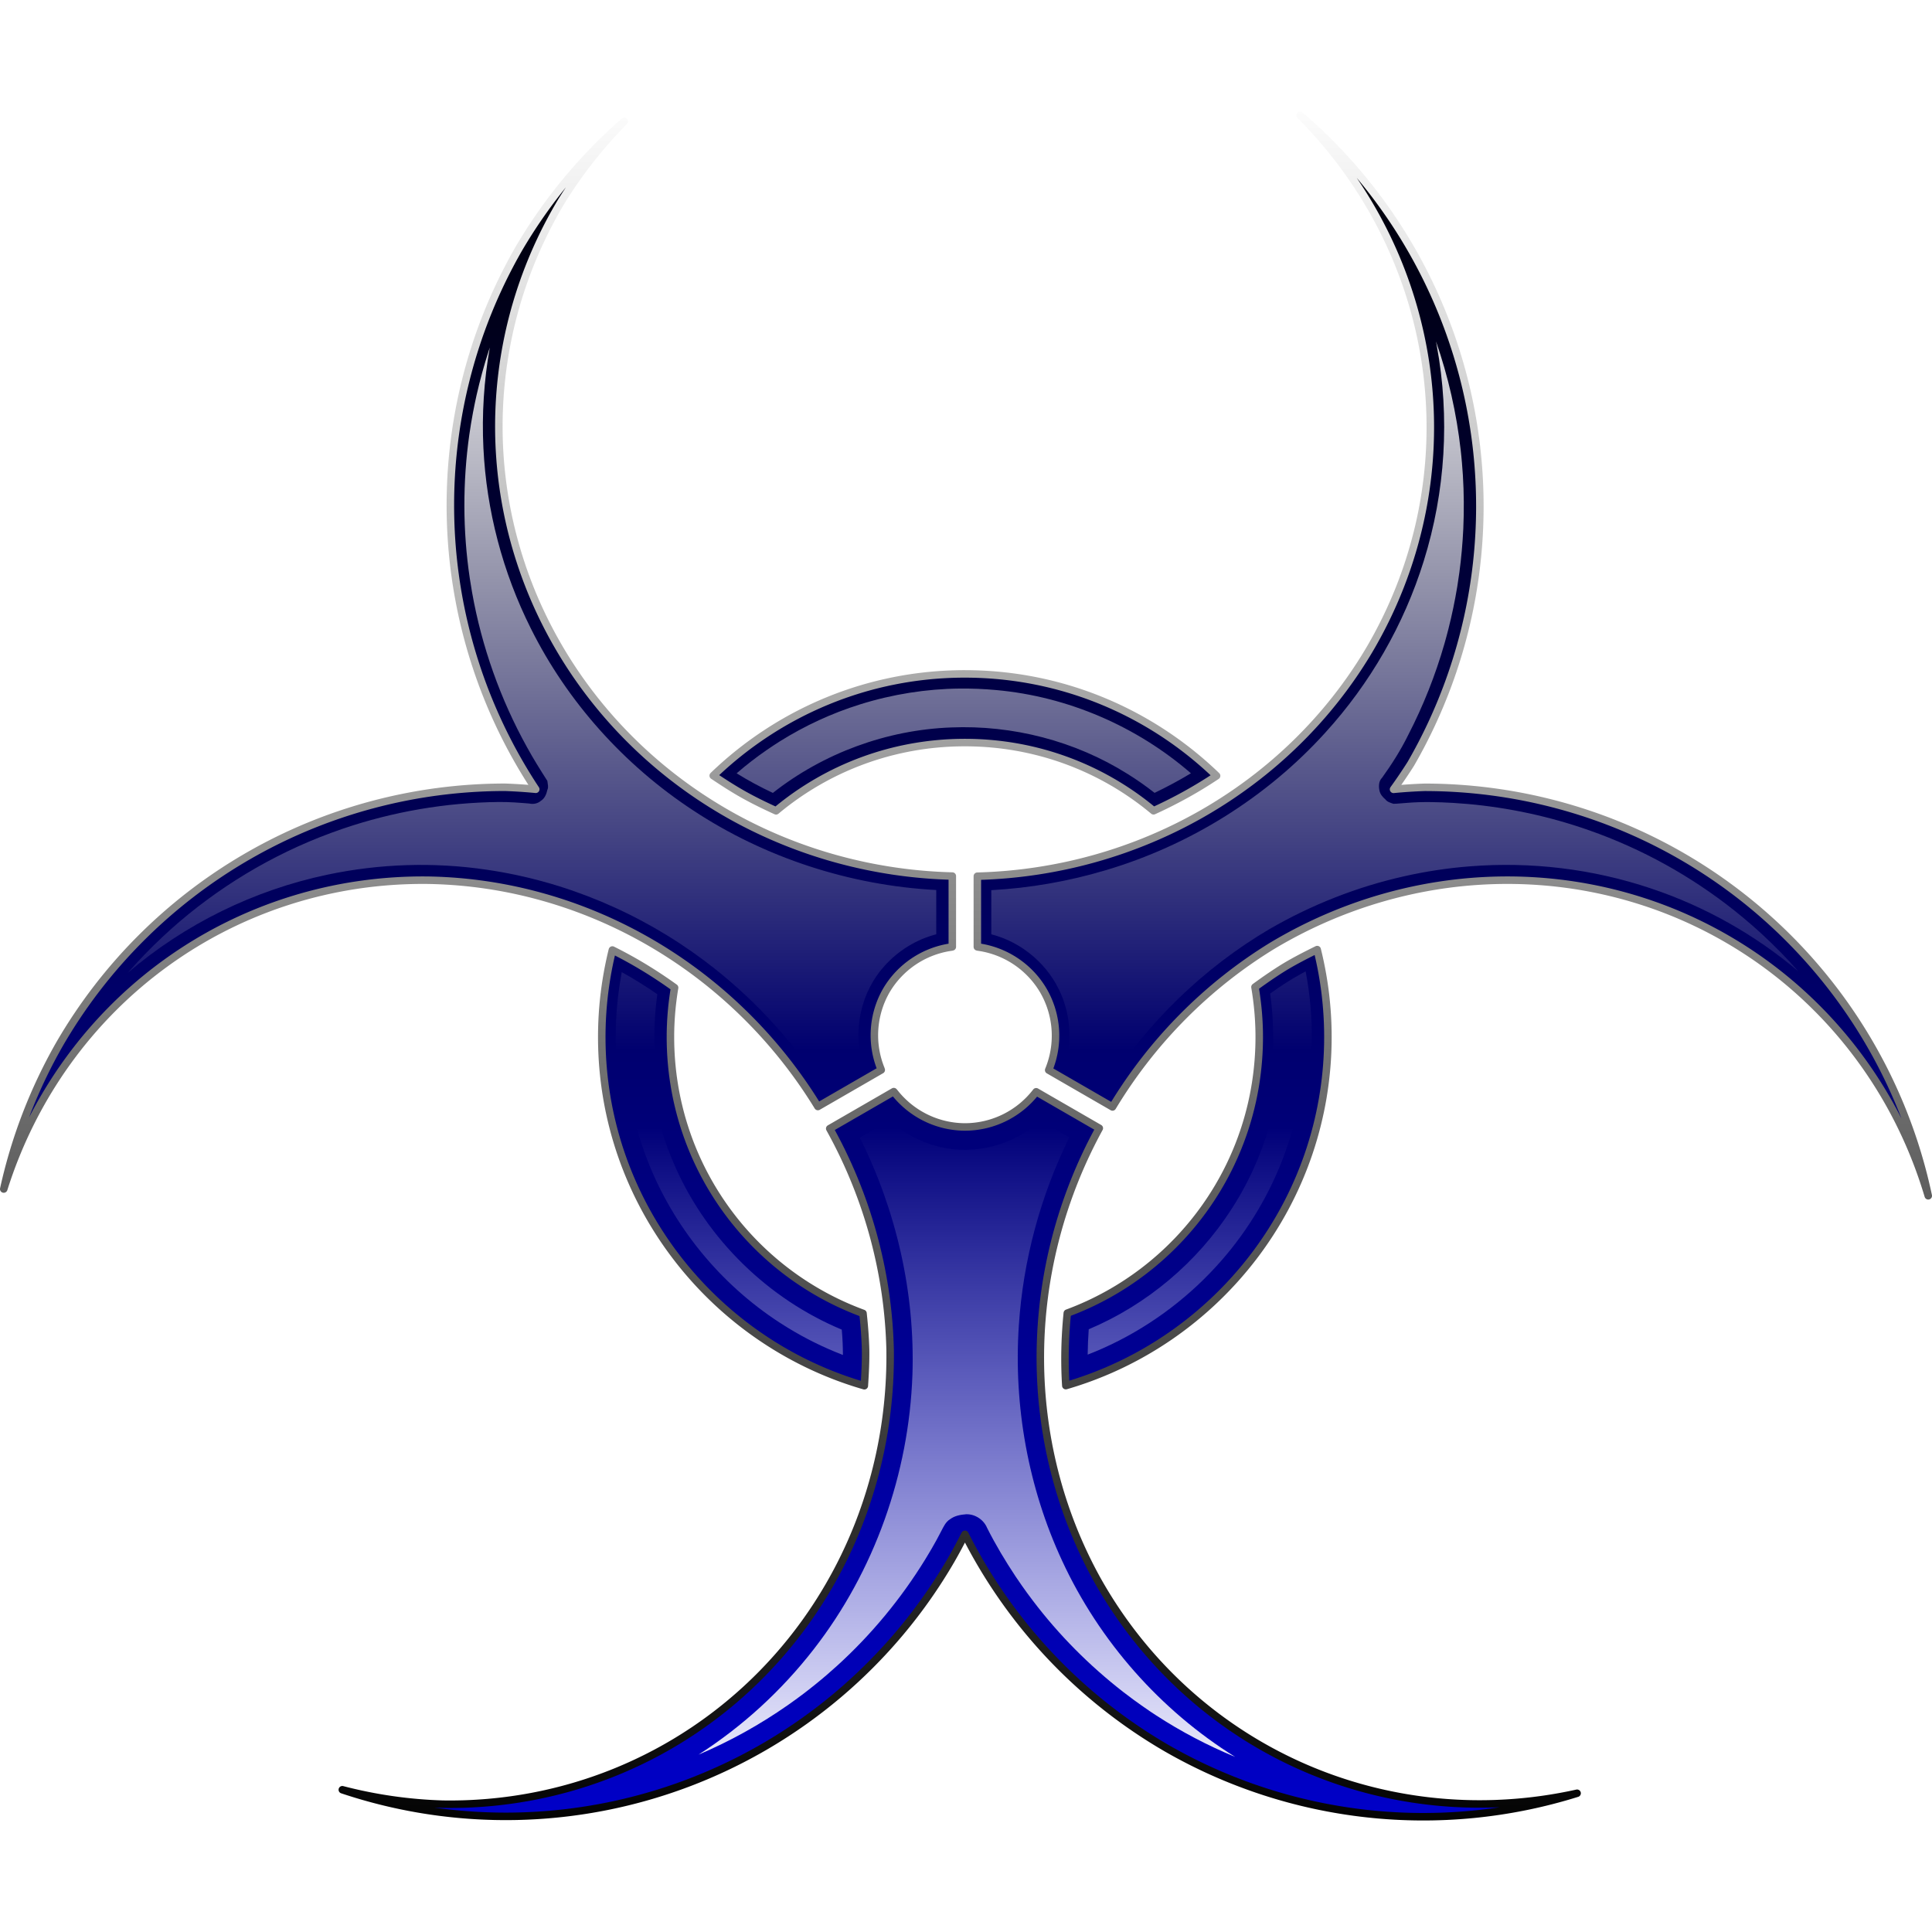 <?xml version="1.0" encoding="UTF-8" standalone="no"?>
<!-- Created with Inkscape (http://www.inkscape.org/) -->

<svg
   width="512"
   height="512"
   viewBox="0 0 512 512"
   version="1.1"
   id="svg5"
   inkscape:version="1.2.1 (9c6d41e410, 2022-07-14, custom)"
   sodipodi:docname="bio-hazard-blue.svg"
   xmlns:inkscape="http://www.inkscape.org/namespaces/inkscape"
   xmlns:sodipodi="http://sodipodi.sourceforge.net/DTD/sodipodi-0.dtd"
   xmlns:xlink="http://www.w3.org/1999/xlink"
   xmlns="http://www.w3.org/2000/svg"
   xmlns:svg="http://www.w3.org/2000/svg">
  <sodipodi:namedview
     id="namedview7"
     pagecolor="#505050"
     bordercolor="#eeeeee"
     borderopacity="1"
     inkscape:showpageshadow="0"
     inkscape:pageopacity="0"
     inkscape:pagecheckerboard="0"
     inkscape:deskcolor="#505050"
     inkscape:document-units="px"
     showgrid="false"
     inkscape:zoom="1.4142136"
     inkscape:cx="289.56022"
     inkscape:cy="195.16147"
     inkscape:window-width="3252"
     inkscape:window-height="1076"
     inkscape:window-x="1864"
     inkscape:window-y="0"
     inkscape:window-maximized="0"
     inkscape:current-layer="layer1"
     showguides="true">
    <sodipodi:guide
       position="256.003,255.991"
       orientation="1,0"
       id="guide23980"
       inkscape:locked="false" />
    <sodipodi:guide
       position="256.265,256.001"
       orientation="0,-1"
       id="guide23982"
       inkscape:locked="false" />
  </sodipodi:namedview>
  <defs
     id="defs2">
    <linearGradient
       inkscape:collect="always"
       id="linearGradient95055">
      <stop
         style="stop-color:#ffffff;stop-opacity:1;"
         offset="0"
         id="stop95051" />
      <stop
         style="stop-color:#ffffff;stop-opacity:0;"
         offset="0.405"
         id="stop95053" />
    </linearGradient>
    <linearGradient
       inkscape:collect="always"
       id="linearGradient93443">
      <stop
         style="stop-color:#ffffff;stop-opacity:1;"
         offset="0"
         id="stop93441" />
      <stop
         style="stop-color:#000000;stop-opacity:1;"
         offset="1"
         id="stop93439" />
    </linearGradient>
    <linearGradient
       inkscape:collect="always"
       id="linearGradient91783">
      <stop
         style="stop-color:#ffffff;stop-opacity:1;"
         offset="0"
         id="stop91779" />
      <stop
         style="stop-color:#ffffff;stop-opacity:0;"
         offset="0.518"
         id="stop91781" />
    </linearGradient>
    <linearGradient
       inkscape:collect="always"
       id="linearGradient91595">
      <stop
         style="stop-color:#000000;stop-opacity:1;"
         offset="0"
         id="stop91593" />
      <stop
         style="stop-color:#0000c8;stop-opacity:1;"
         offset="1"
         id="stop91591" />
    </linearGradient>
    <linearGradient
       inkscape:collect="always"
       xlink:href="#linearGradient91595"
       id="linearGradient91597"
       x1="256"
       y1="22.375"
       x2="256"
       y2="482.909"
       gradientUnits="userSpaceOnUse"
       gradientTransform="matrix(0.994,0,0,0.994,1.641,1.64)" />
    <linearGradient
       inkscape:collect="always"
       xlink:href="#linearGradient91783"
       id="linearGradient91785"
       x1="-421.427"
       y1="-28.82"
       x2="-421.427"
       y2="390.892"
       gradientUnits="userSpaceOnUse"
       gradientTransform="matrix(0.994,0,0,0.994,674.023,90.967)" />
    <linearGradient
       inkscape:collect="always"
       xlink:href="#linearGradient93443"
       id="linearGradient93445"
       x1="256"
       y1="22.375"
       x2="256"
       y2="489.635"
       gradientUnits="userSpaceOnUse"
       gradientTransform="matrix(0.994,0,0,0.994,1.641,1.64)" />
    <linearGradient
       inkscape:collect="always"
       xlink:href="#linearGradient95055"
       id="linearGradient95042"
       x1="-115"
       y1="572.454"
       x2="-115"
       y2="121.545"
       gradientUnits="userSpaceOnUse"
       gradientTransform="translate(371,-90.92)" />
    <filter
       inkscape:collect="always"
       style="color-interpolation-filters:sRGB"
       id="filter95047"
       x="-0.016"
       y="-0.019"
       width="1.032"
       height="1.037">
      <feGaussianBlur
         inkscape:collect="always"
         stdDeviation="2.704"
         id="feGaussianBlur95049" />
    </filter>
  </defs>
  <g
     inkscape:label="Layer 1"
     inkscape:groupmode="layer"
     id="layer1">
    <circle
       style="display:none;fill:#c83737;stroke-width:0.968"
       id="path111-3-5-6"
       cx="256"
       cy="256"
       r="140" />
    <g
       id="g651"
       transform="matrix(0.811,0,0,0.811,48.173,48.413)"
       style="display:none">
      <path
         id="path111-3-5-6-0"
         style="fill:#ff6600;stroke-width:1.107"
         d="m 135.775,0 a 160,160 0 0 0 -39.775,105.053 160,160 0 0 0 160,160 A 160,160 0 0 0 416,105.053 160,160 0 0 0 376.691,0.023 140,127.347 0 0 1 396,64.516 140,127.347 0 0 1 256,191.863 140,127.347 0 0 1 116,64.516 140,127.347 0 0 1 135.775,0 Z" />
      <path
         id="path111-3-5-6-0-9"
         style="fill:#ff6600;stroke-width:1.107"
         d="m 572,341.663 a 160,160 0 0 0 -46.158,-102.409 160,160 0 0 0 -226.274,0 160,160 0 0 0 0,226.274 A 160,160 0 0 0 401.63,512 127.347,140 45 0 1 342.374,480.05 127.347,140 45 0 1 351.321,291.007 127.347,140 45 0 1 540.364,282.06 127.347,140 45 0 1 572,341.663 Z" />
      <path
         id="path111-3-5-6-0-9-3"
         style="fill:#ff6600;stroke-width:1.107"
         d="m -59.407,340.086 a 160,160 0 0 1 46.158,-102.409 160,160 0 0 1 226.274,0 160,160 0 0 1 0,226.274 160,160 0 0 1 -102.062,46.472 140,127.347 45 0 0 59.256,-31.95 140,127.347 45 0 0 -8.947,-189.043 140,127.347 45 0 0 -189.043,-8.947 140,127.347 45 0 0 -31.636,59.603 z" />
    </g>
    <circle
       style="display:none;fill:#00ff00;stroke-width:0.816"
       id="path707"
       cx="256"
       cy="256"
       r="46.486" />
    <path
       id="path85688"
       style="color:#000000;fill:url(#linearGradient91597);fill-opacity:1;stroke:url(#linearGradient93445);stroke-width:1.987;stroke-linecap:round;stroke-linejoin:round;stroke-dasharray:none;paint-order:markers stroke fill"
       d="m 344.535,30.545 a 119.247,123.489 90 0 1 18.099,142.098 119.247,123.489 90 0 1 -103.627,59.562 v 18.719 a 23.849,23.849 0 0 1 0.217,0.051 23.849,23.849 0 0 1 17.309,11.578 23.849,23.849 0 0 1 1.379,21.036 l 16.912,9.764 a 119.247,123.489 30 0 1 42.42,-42.763 119.247,123.489 30 0 1 163.67,42.306 119.247,123.489 30 0 1 10.092,24.001 136.488,136.488 0 0 0 -65.269,-89.964 136.488,136.488 0 0 0 -68.243,-18.287 136.488,136.488 0 0 0 -8.189,0.536 136.488,136.488 0 0 0 4.586,-6.776 A 136.488,136.488 0 0 0 344.535,30.545 Z m -179.115,1.631 a 136.488,136.488 0 0 0 -27.927,33.735 136.488,136.488 0 0 0 4.484,143.257 136.488,136.488 0 0 0 -8.086,-0.531 A 136.488,136.488 0 0 0 15.685,276.878 136.488,136.488 0 0 0 0.993,315.104 123.489,119.247 60 0 1 113.746,233.27 123.489,119.247 60 0 1 216.751,293.24 l 16.789,-9.693 a 23.849,23.849 0 0 1 -0.06,-0.195 23.849,23.849 0 0 1 1.367,-20.798 23.849,23.849 0 0 1 17.309,-11.578 23.849,23.849 0 0 1 0.217,-0.051 V 232.165 A 119.247,123.489 90 0 1 193.944,216.286 119.247,123.489 90 0 1 148.747,53.392 119.247,123.489 90 0 1 165.42,32.176 Z m 90.271,146.412 c -25.863,0 -49.365,10.292 -66.678,26.968 2.627,1.752 5.28,3.483 8.096,5.054 l -0.008,-0.002 c 2.791,1.553 5.662,2.947 8.565,4.268 13.529,-11.295 30.957,-18.088 50.024,-18.088 19.062,0 36.489,6.789 50.016,18.079 5.821,-2.655 11.418,-5.734 16.703,-9.271 -17.316,-16.699 -40.836,-27.007 -66.719,-27.007 z m 93.379,73.061 c -2.844,1.403 -5.68,2.842 -8.461,4.503 -2.761,1.688 -5.421,3.527 -8.03,5.432 0.729,4.298 1.131,8.711 1.131,13.222 0,33.638 -21.121,62.192 -50.864,73.183 -0.64,6.404 -0.794,12.828 -0.391,19.213 40.057,-11.632 69.454,-48.651 69.454,-92.396 0,-7.982 -0.996,-15.735 -2.838,-23.157 z m -186.783,0.113 c -1.825,7.388 -2.813,15.102 -2.813,23.044 0,43.792 29.46,80.841 69.583,92.432 0.207,-3.164 0.378,-6.34 0.33,-9.578 -0.081,-3.213 -0.341,-6.413 -0.682,-9.604 -29.833,-10.946 -51.033,-39.547 -51.033,-73.249 0,-4.457 0.392,-8.819 1.104,-13.069 -5.241,-3.768 -10.742,-7.126 -16.49,-9.975 z m 74.57,37.528 -16.971,9.797 a 123.489,119.247 60 0 1 16.001,58.45 123.489,119.247 60 0 1 -118.472,120.589 123.489,119.247 60 0 1 -26.695,-3.826 136.488,136.488 0 0 0 161.367,-60.928 136.488,136.488 0 0 0 3.632,-6.763 136.488,136.488 0 0 0 53.526,56.724 136.488,136.488 0 0 0 108.7,11.897 119.247,123.489 30 0 1 -127.249,-56.729 119.247,123.489 30 0 1 0.63,-119.511 l -16.731,-9.659 a 23.849,23.849 0 0 1 -18.904,9.324 23.849,23.849 0 0 1 -18.687,-9.208 23.849,23.849 0 0 1 -0.147,-0.156 z" />
    <path
       id="path85688-7"
       style="color:#000000;mix-blend-mode:color-dodge;fill:url(#linearGradient95042);fill-opacity:1;stroke:none;stroke-width:1.987;stroke-linecap:round;stroke-linejoin:round;stroke-dasharray:none;paint-order:markers stroke fill;filter:url(#filter95047)"
       d="m 384.975,116.854 c -0.567,20.289 -6.363,40.385 -16.605,57.903 -11.259,19.347 -27.875,35.458 -47.352,46.446 -17.103,9.689 -36.407,15.423 -56.009,16.779 0,2.757 0,5.514 0,8.271 9.275,2.902 16.909,10.622 19.537,20 1.369,4.727 1.544,9.796 0.5,14.605 2.604,1.5 5.207,3.018 7.812,4.506 11.414,-17.155 26.811,-31.708 44.783,-41.824 20.488,-11.44 44.171,-17.184 67.631,-16.042 17.884,0.826 35.577,5.625 51.394,14.02 -8.385,-6.398 -17.544,-11.784 -27.221,-15.98 -1.09,-0.47 -2.413,-1.025 -3.604,-1.501 -3.947,-1.572 -7.97,-2.955 -12.05,-4.14 -0.785,-0.218 -1.846,-0.523 -2.745,-0.759 -6.317,-1.689 -12.765,-2.883 -19.263,-3.607 -1.913,-0.204 -4.033,-0.4 -6.032,-0.521 -1.092,-0.066 -2.176,-0.129 -3.175,-0.162 -3.489,-0.157 -7.078,-0.115 -10.498,0.209 -1.341,0.095 -2.749,0.4 -4.008,-0.24 -1.452,-0.488 -2.533,-1.674 -3.424,-2.868 -1.255,-1.984 -1.346,-4.832 0.129,-6.729 3.027,-4.035 5.588,-8.41 7.782,-12.95 1.286,-2.581 2.481,-5.207 3.591,-7.869 5.172,-12.43 8.476,-25.847 9.575,-39.342 0.082,-0.97 0.141,-1.943 0.214,-2.914 0.024,-0.532 0.078,-1.567 0.109,-2.131 0.347,-7.809 -0.013,-15.648 -1.066,-23.393 -0.002,0.077 -0.004,0.155 -0.006,0.232 z m -258.777,2.48 c -0.108,1.106 -0.238,2.206 -0.318,3.219 -0.967,10.87 -0.542,21.859 1.224,32.627 0.173,1.058 0.404,2.357 0.617,3.439 1.065,5.596 2.556,11.294 4.393,16.763 3.039,9.077 7.108,17.908 12.097,26.155 0.981,1.693 2.212,3.26 3.019,5.042 0.401,1.29 0.416,2.708 -0.073,3.978 -0.652,2.836 -3.538,5.044 -6.47,4.64 -3.625,-0.399 -7.284,-0.546 -10.93,-0.39 -3.902,0.116 -7.963,0.435 -11.901,0.921 -3.907,0.483 -7.996,1.179 -11.923,2.043 -13.418,2.941 -26.365,8.018 -38.203,14.985 -3.348,1.978 -6.779,4.193 -9.99,6.513 -1.103,0.79 -2.19,1.601 -3.266,2.427 20.202,-10.815 43.505,-15.718 66.353,-13.998 21.12,1.554 41.759,8.613 59.557,20.06 15.155,9.711 28.251,22.591 38.302,37.517 2.58,-1.49 5.16,-2.979 7.74,-4.469 -2.169,-9.655 0.849,-20.363 7.972,-27.283 3.346,-3.319 7.484,-5.839 11.977,-7.266 0,-2.77 0,-5.539 0,-8.309 -25.193,-1.711 -49.891,-10.727 -70.076,-25.935 -18.204,-13.637 -32.716,-32.23 -41.198,-53.358 -5.185,-12.843 -8.188,-26.572 -8.769,-40.413 -0.044,0.363 -0.088,0.727 -0.133,1.09 z m 128.443,65.344 c -5.635,0.06 -11.261,0.662 -16.785,1.773 -0.621,0.137 -1.564,0.326 -2.305,0.505 -7.908,1.814 -15.572,4.702 -22.697,8.585 -1.018,0.555 -2.249,1.253 -3.327,1.9 -3.686,2.212 -7.215,4.684 -10.552,7.395 1.528,0.882 3.074,1.707 4.559,2.457 0.512,0.096 1.093,0.88 1.554,0.465 14.555,-11.022 32.798,-17.051 51.055,-16.889 17.064,0.067 34.091,5.433 48.008,15.331 0.79,0.564 1.579,1.131 2.347,1.725 1.526,-0.752 3.342,-1.699 4.83,-2.523 0.319,-0.286 1.495,-0.505 0.691,-0.886 -2.896,-2.329 -5.939,-4.475 -9.101,-6.428 -0.733,-0.453 -1.72,-1.043 -2.564,-1.526 -2.42,-1.386 -4.907,-2.653 -7.442,-3.816 -0.587,-0.264 -1.471,-0.663 -2.182,-0.956 -11.367,-4.858 -23.731,-7.255 -36.087,-7.112 z m -56.246,25.766 c -0.573,0.395 -1.059,0.905 -1.111,1.629 -0.044,1.046 0.696,0.061 0.818,-0.418 0.081,-0.388 1.123,-1.505 0.311,-1.215 z m 145.791,50.654 c -1.426,0.852 -2.796,1.735 -4.125,2.635 -0.258,0.293 -1.292,0.528 -0.951,1.197 2.339,19.264 -2.213,39.313 -12.809,55.589 -9.055,14.028 -22.387,25.266 -37.777,31.754 -0.165,2.236 -0.252,4.477 -0.281,6.719 11.457,-4.432 21.948,-11.291 30.707,-19.895 0.512,-0.522 1.258,-1.25 1.842,-1.87 7.702,-8.01 13.912,-17.453 18.188,-27.712 0.156,-0.4 0.485,-1.188 0.652,-1.612 3.677,-9.301 5.794,-19.219 6.193,-29.214 0.021,-0.659 0.066,-1.637 0.07,-2.42 0.03,-2.046 -0.014,-4.105 -0.116,-6.017 -0.132,-2.571 -0.37,-5.063 -0.708,-7.576 -0.081,-0.533 -0.184,-1.303 -0.289,-1.924 -0.199,0.116 -0.397,0.232 -0.596,0.348 z M 166.5,261.371 c -0.217,1.454 -0.402,2.913 -0.557,4.375 -0.078,0.764 -0.172,1.833 -0.235,2.716 -0.957,13.246 1.057,26.693 5.892,39.065 6.795,17.519 19.261,32.743 35.011,42.975 0.602,0.377 1.458,0.941 2.173,1.368 4.632,2.839 9.521,5.261 14.595,7.206 -0.005,-2.242 -0.098,-4.484 -0.303,-6.717 -19.442,-8.094 -35.559,-23.834 -44.1,-43.086 -6.213,-13.906 -8.559,-29.523 -6.662,-44.637 -1.894,-1.275 -3.842,-2.514 -5.754,-3.641 -0.02,0.125 -0.04,0.25 -0.061,0.375 z m 61.369,40.117 c 9.678,19.375 14.656,41.149 13.935,62.817 -0.914,26.191 -10.065,52.103 -26.189,72.803 -8.493,10.928 -18.843,20.415 -30.494,27.888 8.29,-3.519 16.206,-7.913 23.59,-13.068 1.347,-0.937 2.843,-2.031 4.219,-3.068 1.016,-0.781 2.216,-1.709 3.28,-2.579 1.992,-1.606 3.947,-3.3 5.783,-4.972 8.953,-8.164 16.746,-17.592 23.109,-27.902 0.545,-0.913 1.249,-2.043 1.829,-3.056 0.91,-1.557 1.673,-2.974 2.5,-4.574 0.622,-1.181 1.184,-2.477 2.38,-3.19 1.212,-0.911 2.777,-1.182 4.254,-1.296 2.365,-0.058 4.634,1.452 5.535,3.636 2.237,4.44 4.799,8.714 7.545,12.857 0.463,0.664 1.07,1.587 1.604,2.34 0.992,1.416 2.02,2.832 3.021,4.133 6.846,9.03 14.903,17.132 23.844,24.091 0.795,0.619 1.945,1.484 2.758,2.08 1.45,1.058 2.917,2.092 4.402,3.1 0.405,0.271 1.114,0.734 1.635,1.078 6.617,4.301 13.634,7.986 20.929,10.998 -19.874,-12.393 -35.989,-30.683 -45.838,-51.928 -9.012,-19.387 -12.91,-41.068 -11.5,-62.385 1.127,-17.29 5.726,-34.338 13.381,-49.878 -2.554,-1.475 -5.108,-2.949 -7.662,-4.424 -7.091,6.494 -17.456,9.241 -26.809,6.916 -4.877,-1.172 -9.457,-3.58 -13.163,-6.963 -2.626,1.516 -5.251,3.031 -7.877,4.547 z" />
    <path
       id="path85688-9"
       style="color:#000000;fill:url(#linearGradient91785);fill-opacity:1;stroke-width:0.65;stroke-linecap:round;stroke-linejoin:round;paint-order:markers stroke fill"
       d="m 380.767,91.634 c 3.495,18.927 2.285,38.693 -3.464,57.06 -5.233,16.841 -14.243,32.475 -26.12,45.504 -15.567,17.18 -35.979,29.842 -58.188,36.43 -9.844,2.939 -20.035,4.713 -30.293,5.276 0,3.899 0,7.799 0,11.698 8.268,2.106 15.381,8.259 18.611,16.162 2.35,5.627 2.735,12.038 1.129,17.917 3.593,2.075 7.187,4.149 10.78,6.224 10.936,-16.997 25.831,-31.469 43.263,-41.719 11.124,-6.425 23.211,-11.197 35.754,-13.988 5.678,-1.276 11.452,-2.154 17.255,-2.603 16.158,-1.298 32.582,0.668 47.952,5.827 14.282,4.757 27.632,12.274 39.129,21.989 -3.013,-3.433 -6.222,-6.693 -9.573,-9.796 -0.895,-0.821 -2.01,-1.824 -2.935,-2.621 -11.163,-9.71 -23.973,-17.517 -37.715,-22.999 -1.624,-0.648 -3.451,-1.343 -5.18,-1.942 -10.415,-3.67 -21.29,-6.019 -32.289,-6.994 -1.185,-0.1 -2.688,-0.218 -3.874,-0.285 -3.996,-0.222 -8.007,-0.341 -12.042,-0.011 -1.235,0.06 -2.486,0.249 -3.711,0.253 -0.756,-0.288 -1.584,-0.453 -2.089,-1.139 -0.74,-0.631 -1.396,-1.375 -1.597,-2.354 -0.244,-1.161 -0.212,-2.512 0.686,-3.405 2.565,-3.564 4.93,-7.277 6.874,-11.219 4.024,-7.78 7.269,-15.962 9.684,-24.382 0.32,-1.154 0.707,-2.544 1.022,-3.798 0.951,-3.728 1.73,-7.5 2.359,-11.296 0.173,-1.104 0.395,-2.555 0.545,-3.672 0.521,-3.843 0.868,-7.863 1.048,-11.639 0.209,-4.722 0.175,-9.517 -0.11,-14.145 -0.066,-0.972 -0.148,-2.246 -0.25,-3.333 -0.088,-1.119 -0.206,-2.133 -0.325,-3.303 -1.104,-9.821 -3.298,-19.519 -6.553,-28.851 0.072,0.385 0.145,0.77 0.217,1.155 z m -251.328,1.574 c -1.231,3.825 -2.243,7.559 -3.139,11.493 -0.335,1.476 -0.674,3.153 -0.97,4.715 -0.323,1.813 -0.695,3.828 -0.948,5.733 -1.785,12.627 -1.762,25.51 0.119,38.125 0.175,1.112 0.387,2.478 0.6,3.682 2.544,14.375 7.532,28.413 14.593,41.116 1.66,3.038 3.499,5.965 5.362,8.876 0.079,0.816 0.37,1.645 -0.013,2.423 -0.239,1.117 -0.709,2.245 -1.718,2.868 -0.847,0.737 -2.012,0.944 -3.088,0.702 -2.695,-0.224 -5.26,-0.421 -7.982,-0.405 -14.078,0.148 -28.128,2.551 -41.453,7.099 -0.929,0.319 -2.11,0.739 -3.127,1.116 -15.59,5.746 -30.061,14.48 -42.444,25.554 -0.651,0.586 -1.509,1.37 -2.224,2.047 -3.209,2.999 -6.258,6.167 -9.152,9.471 15.11,-12.948 33.53,-21.969 53.003,-26.041 13.803,-2.9 28.115,-3.361 42.071,-1.303 20.846,3.015 40.841,11.448 57.681,24.079 12.226,9.144 22.818,20.46 31.16,33.245 3.569,-2.06 7.139,-4.121 10.708,-6.181 -2.49,-8.82 -0.248,-18.85 5.934,-25.649 3.624,-4.044 8.443,-7.019 13.706,-8.374 0,-3.911 0,-7.822 0,-11.733 -22.844,-1.221 -45.363,-8.52 -64.466,-21.131 -18.206,-11.958 -33.279,-28.709 -42.994,-48.224 -7.434,-14.838 -11.755,-31.231 -12.55,-47.811 -0.437,-8.891 0.139,-17.831 1.692,-26.595 -0.121,0.367 -0.242,0.735 -0.363,1.102 z M 254.275,182.475 c -8.756,0.088 -17.735,1.502 -26.248,4.163 -7.581,2.364 -14.685,5.651 -21.416,9.861 -1.033,0.667 -2.274,1.462 -3.362,2.222 -2.79,1.919 -5.472,3.996 -8.034,6.212 3.089,1.928 6.305,3.648 9.6,5.197 13.394,-10.542 30.162,-16.702 47.195,-17.346 16.34,-0.687 32.882,3.577 46.748,12.278 2.496,1.55 4.906,3.24 7.217,5.054 3.29,-1.575 6.507,-3.304 9.629,-5.189 -14.348,-12.451 -32.625,-20.336 -51.557,-22.052 -3.248,-0.302 -6.511,-0.437 -9.773,-0.4 z m 90.537,75.596 c -2.854,1.554 -5.565,3.354 -8.213,5.234 2.651,18.578 -1.286,38.044 -11.098,54.056 -9.052,14.916 -22.995,26.822 -39.189,33.335 -0.232,2.904 -0.357,5.665 -0.374,8.584 -0.015,0.812 0.003,1.624 0.011,2.436 20.027,-7.011 37.424,-21.19 48.388,-39.351 0.957,-1.565 1.951,-3.343 2.749,-4.852 0.395,-0.776 0.768,-1.47 1.11,-2.181 4.051,-8.189 6.854,-16.991 8.296,-26.012 0.119,-0.749 0.275,-1.802 0.386,-2.67 0.351,-2.676 0.578,-5.369 0.695,-8.065 0.02,-0.641 0.062,-1.597 0.065,-2.362 0.102,-6.299 -0.442,-12.608 -1.629,-18.794 -0.399,0.214 -0.798,0.428 -1.197,0.642 z m -180.102,-0.111 c -0.772,4.22 -1.27,8.492 -1.452,12.779 -0.024,0.773 -0.071,1.849 -0.073,2.739 -0.033,2.331 0.024,4.664 0.166,6.991 0.055,0.734 0.112,1.763 0.2,2.614 1.459,16.395 7.472,32.342 17.166,45.641 10.975,15.177 26.665,26.903 44.358,33.061 0.132,-2.94 0.044,-5.946 -0.185,-8.799 -0.046,-0.666 -0.113,-1.457 -0.182,-2.201 -17.673,-7.065 -32.676,-20.537 -41.625,-37.332 -8.132,-15.163 -11.287,-32.929 -8.879,-49.966 -3.047,-2.103 -6.192,-4.066 -9.429,-5.865 -0.022,0.113 -0.044,0.225 -0.066,0.338 z m 60.205,42.556 c 9.662,18.643 14.834,39.639 14.662,60.651 -0.265,20.149 -5.402,40.24 -15.035,57.952 -10.051,18.627 -25.101,34.538 -43.217,45.498 -6.358,3.87 -13.08,7.143 -20.049,9.756 3.842,-0.802 7.533,-1.785 11.319,-2.927 21.203,-6.481 40.721,-18.393 56.151,-34.318 5.691,-5.832 10.818,-12.211 15.338,-18.99 0.644,-0.97 1.448,-2.219 2.072,-3.218 1.69,-2.697 3.354,-5.578 4.844,-8.478 0.481,-0.817 0.723,-1.833 1.616,-2.307 0.691,-0.693 1.73,-0.7 2.627,-0.956 1.668,-0.279 3.579,0.693 4.161,2.328 7.525,14.687 17.813,27.95 30.182,38.876 1.859,1.642 3.981,3.402 5.925,4.935 3.027,2.372 6.319,4.73 9.542,6.833 6.915,4.512 14.282,8.323 21.927,11.438 0.974,0.384 2.185,0.875 3.261,1.279 3.785,1.43 7.546,2.628 11.427,3.729 2.209,0.594 4.409,1.142 6.58,1.623 0.872,0.19 1.742,0.385 2.618,0.554 -19.31,-6.941 -36.737,-19.001 -50.068,-34.597 -8.845,-10.289 -15.915,-22.094 -20.81,-34.749 -8.228,-21.095 -10.513,-44.413 -6.805,-66.734 2.182,-13.301 6.452,-26.255 12.582,-38.258 -3.544,-2.046 -7.088,-4.092 -10.633,-6.138 -5.962,6.077 -14.831,9.146 -23.272,7.974 -6.055,-0.801 -11.813,-3.666 -16.095,-8.022 -3.617,2.089 -7.235,4.177 -10.852,6.266 z" />
  </g>
</svg>
